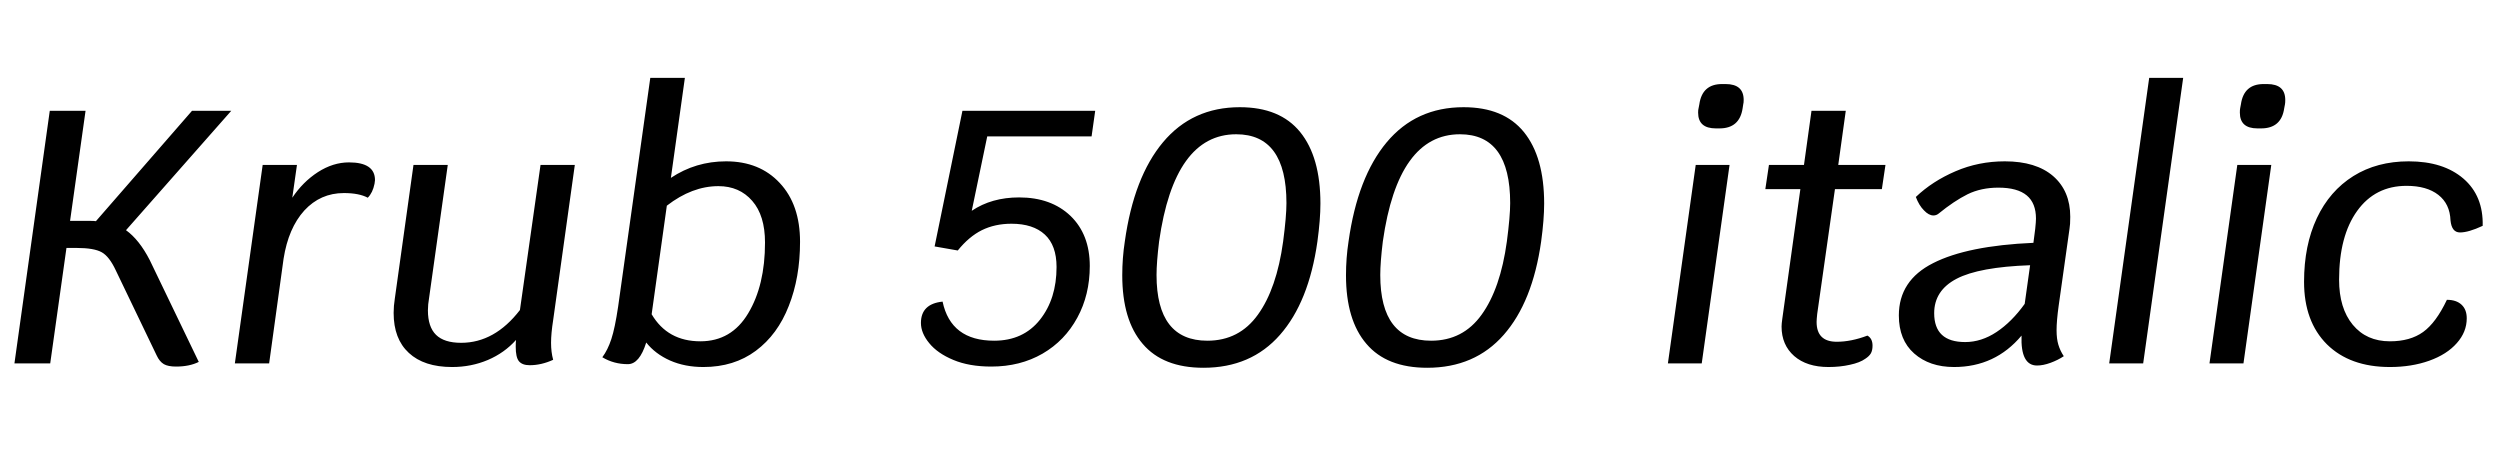 <svg xmlns="http://www.w3.org/2000/svg" xmlns:xlink="http://www.w3.org/1999/xlink" width="166.272" height="31.2"><path fill="black" d="M8.38 15.31Q9.26 15.94 9.96 17.30L9.96 17.30L13.22 24.07Q12.60 24.38 11.71 24.38L11.71 24.38Q11.18 24.38 10.90 24.22Q10.61 24.05 10.42 23.64L10.42 23.64L7.70 17.98Q7.27 17.06 6.77 16.78Q6.26 16.49 5.09 16.49L5.09 16.49L4.42 16.49L3.34 24.17L0.96 24.17L3.31 7.37L5.69 7.37L4.66 14.69L5.98 14.69Q6.26 14.69 6.38 14.71L6.38 14.71L12.77 7.37L15.38 7.37L8.38 15.31ZM23.21 10.80Q24.94 10.80 24.94 11.98L24.94 11.98L24.91 12.22Q24.79 12.82 24.46 13.15L24.46 13.15Q23.88 12.84 22.87 12.84L22.87 12.84Q21.31 12.84 20.24 14.00Q19.18 15.17 18.86 17.21L18.86 17.21L17.90 24.17L15.62 24.17L17.47 10.97L19.75 10.97L19.44 13.15Q20.14 12.10 21.14 11.45Q22.15 10.80 23.21 10.80L23.21 10.80ZM38.23 10.97L36.79 21.29Q36.65 22.18 36.65 22.80L36.65 22.80Q36.65 23.42 36.79 23.93L36.79 23.93Q36 24.29 35.23 24.29L35.23 24.29Q34.73 24.29 34.51 24.02Q34.30 23.76 34.30 23.06L34.30 23.06Q34.30 22.78 34.32 22.61L34.32 22.61Q33.55 23.47 32.45 23.94Q31.34 24.41 30.07 24.41L30.07 24.41Q28.20 24.41 27.19 23.47Q26.18 22.54 26.18 20.81L26.18 20.81Q26.18 20.35 26.26 19.85L26.26 19.85L27.50 10.97L29.78 10.97L28.54 19.80Q28.46 20.26 28.46 20.64L28.46 20.64Q28.46 21.74 29.00 22.27Q29.54 22.80 30.67 22.80L30.67 22.80Q32.90 22.80 34.58 20.62L34.58 20.62L35.95 10.97L38.23 10.97ZM48.29 10.73Q50.52 10.73 51.86 12.17Q53.21 13.61 53.21 16.08L53.21 16.08Q53.21 18.46 52.46 20.35Q51.72 22.25 50.27 23.33Q48.82 24.41 46.78 24.41L46.78 24.41Q45.55 24.41 44.57 23.98Q43.58 23.54 42.98 22.78L42.98 22.78Q42.53 24.22 41.76 24.22L41.76 24.22Q40.82 24.22 40.06 23.76L40.06 23.76Q40.42 23.28 40.66 22.55Q40.90 21.82 41.11 20.40L41.11 20.40L43.25 5.18L45.55 5.18L44.62 11.83Q46.27 10.73 48.29 10.73L48.29 10.73ZM46.58 22.70Q48.65 22.70 49.76 20.84Q50.88 18.98 50.88 16.13L50.88 16.13Q50.88 14.33 50.03 13.36Q49.18 12.38 47.78 12.38L47.78 12.38Q46.03 12.38 44.35 13.68L44.35 13.68L43.34 20.90Q44.40 22.70 46.58 22.70L46.58 22.70ZM72.60 9.07L65.66 9.07L64.63 14.02Q65.95 13.13 67.78 13.13L67.78 13.13Q69.91 13.13 71.20 14.36Q72.48 15.60 72.48 17.69L72.48 17.69Q72.48 19.61 71.65 21.13Q70.82 22.66 69.34 23.52Q67.85 24.38 65.93 24.38L65.93 24.38Q64.46 24.38 63.41 23.94Q62.35 23.50 61.80 22.82Q61.25 22.15 61.25 21.48L61.25 21.48Q61.25 20.21 62.69 20.06L62.69 20.06Q63.24 22.66 66.12 22.66L66.12 22.66Q68.06 22.66 69.17 21.26Q70.27 19.87 70.27 17.76L70.27 17.76Q70.27 16.32 69.49 15.60Q68.71 14.88 67.27 14.88L67.27 14.88Q66.17 14.88 65.30 15.31Q64.44 15.74 63.70 16.66L63.70 16.66L62.16 16.39L64.01 7.37L72.84 7.37L72.60 9.07ZM80.04 24.46Q77.35 24.46 76.00 22.87Q74.64 21.29 74.64 18.31L74.64 18.31Q74.64 17.16 74.81 16.06L74.81 16.06Q75.41 11.78 77.35 9.46Q79.30 7.13 82.46 7.13L82.46 7.13Q85.13 7.13 86.47 8.78Q87.82 10.44 87.82 13.54L87.82 13.54Q87.82 14.59 87.62 16.06L87.62 16.06Q87.05 20.09 85.13 22.27Q83.21 24.46 80.04 24.46L80.04 24.46ZM80.30 22.66Q82.42 22.66 83.66 20.93Q84.91 19.20 85.34 16.06L85.34 16.06Q85.56 14.38 85.56 13.51L85.56 13.51Q85.56 8.93 82.22 8.93L82.22 8.93Q78.10 8.93 77.09 16.06L77.09 16.06Q76.92 17.45 76.92 18.29L76.92 18.29Q76.92 22.66 80.30 22.66L80.30 22.66ZM94.92 24.46Q92.23 24.46 90.88 22.87Q89.52 21.29 89.52 18.31L89.52 18.31Q89.52 17.16 89.69 16.06L89.69 16.06Q90.29 11.78 92.23 9.46Q94.18 7.13 97.34 7.13L97.34 7.13Q100.01 7.13 101.35 8.78Q102.70 10.44 102.70 13.54L102.70 13.54Q102.70 14.59 102.50 16.06L102.50 16.06Q101.93 20.09 100.01 22.27Q98.09 24.46 94.92 24.46L94.92 24.46ZM95.18 22.66Q97.30 22.66 98.54 20.93Q99.79 19.20 100.22 16.06L100.22 16.06Q100.44 14.38 100.44 13.51L100.44 13.51Q100.44 8.93 97.10 8.93L97.10 8.93Q92.98 8.93 91.97 16.06L91.97 16.06Q91.80 17.45 91.80 18.29L91.80 18.29Q91.80 22.66 95.18 22.66L95.18 22.66ZM110.93 24.17L112.78 10.97L115.03 10.97L113.18 24.17L110.93 24.17ZM114.12 8.54Q112.94 8.54 112.94 7.49L112.94 7.49Q112.94 7.30 112.97 7.20L112.97 7.20L113.02 6.94Q113.21 5.59 114.53 5.59L114.53 5.59L114.77 5.59Q115.97 5.59 115.97 6.65L115.97 6.65Q115.97 6.84 115.94 6.94L115.94 6.94L115.90 7.20Q115.70 8.54 114.36 8.54L114.36 8.54L114.12 8.54ZM122.04 12.58L120.86 20.88Q120.82 21.26 120.82 21.41L120.82 21.41Q120.82 22.73 122.16 22.73L122.16 22.73Q123.12 22.73 124.20 22.32L124.20 22.32Q124.54 22.51 124.54 22.99L124.54 22.99Q124.54 23.30 124.43 23.50Q124.32 23.69 124.06 23.86L124.06 23.86Q123.70 24.12 123.04 24.26Q122.38 24.41 121.61 24.41L121.61 24.41Q120.17 24.41 119.33 23.68Q118.49 22.94 118.49 21.72L118.49 21.72Q118.49 21.53 118.54 21.19L118.54 21.19L119.74 12.58L117.41 12.58L117.65 10.97L119.98 10.97L120.48 7.37L122.76 7.37L122.26 10.97L125.40 10.97L125.16 12.58L122.04 12.58ZM137.64 15.22L136.92 20.33Q136.78 21.34 136.78 21.96L136.78 21.96Q136.78 22.54 136.90 22.93Q137.02 23.33 137.26 23.69L137.26 23.69Q136.87 23.95 136.38 24.13Q135.89 24.31 135.48 24.31L135.48 24.31Q134.38 24.31 134.45 22.32L134.45 22.32Q132.70 24.41 129.96 24.41L129.96 24.41Q128.33 24.41 127.31 23.51Q126.29 22.61 126.29 20.98L126.29 20.98Q126.29 18.65 128.57 17.50Q130.85 16.34 135.24 16.15L135.24 16.15L135.36 15.22Q135.41 14.74 135.41 14.54L135.41 14.54Q135.41 13.51 134.80 13.00Q134.18 12.48 132.91 12.48L132.91 12.48Q131.76 12.48 130.86 12.92Q129.96 13.37 128.93 14.21L128.93 14.21Q128.78 14.33 128.59 14.33L128.59 14.33Q128.28 14.33 127.96 13.99Q127.63 13.66 127.42 13.10L127.42 13.10Q128.52 12.05 130.06 11.39Q131.59 10.73 133.34 10.73L133.34 10.73Q135.41 10.73 136.55 11.71Q137.69 12.70 137.69 14.42L137.69 14.42Q137.69 14.95 137.64 15.22L137.64 15.22ZM130.70 22.75Q131.78 22.75 132.79 22.08Q133.80 21.41 134.66 20.21L134.66 20.21L135.02 17.64Q131.62 17.76 130.13 18.54Q128.64 19.32 128.64 20.83L128.64 20.83Q128.64 22.75 130.70 22.75L130.70 22.75ZM140.28 24.17L142.94 5.18L145.20 5.18L142.54 24.17L140.28 24.17ZM146.95 24.17L148.80 10.97L151.06 10.97L149.21 24.17L146.95 24.17ZM150.14 8.54Q148.97 8.54 148.97 7.49L148.97 7.49Q148.97 7.30 148.99 7.20L148.99 7.20L149.04 6.94Q149.23 5.59 150.55 5.59L150.55 5.59L150.79 5.59Q151.99 5.59 151.99 6.65L151.99 6.65Q151.99 6.84 151.97 6.94L151.97 6.94L151.92 7.20Q151.73 8.54 150.38 8.54L150.38 8.54L150.14 8.54ZM158.95 24.41Q156.29 24.41 154.76 22.90Q153.24 21.38 153.24 18.74L153.24 18.74Q153.24 16.32 154.09 14.51Q154.94 12.70 156.52 11.71Q158.09 10.73 160.20 10.73L160.20 10.73Q162.50 10.73 163.84 11.88Q165.17 13.03 165.12 15.02L165.12 15.02Q164.18 15.46 163.61 15.46L163.61 15.46Q163.06 15.46 162.98 14.66L162.98 14.66Q162.94 13.56 162.17 12.96Q161.40 12.36 160.06 12.36L160.06 12.36Q157.97 12.36 156.77 14.03Q155.57 15.70 155.57 18.60L155.57 18.60Q155.57 20.50 156.48 21.60Q157.39 22.70 158.95 22.70L158.95 22.70Q160.30 22.70 161.16 22.08Q162.02 21.46 162.74 19.94L162.74 19.94Q163.37 19.94 163.72 20.27Q164.06 20.59 164.06 21.17L164.06 21.17Q164.06 22.08 163.40 22.82Q162.74 23.57 161.57 23.99Q160.39 24.41 158.95 24.41L158.95 24.41Z"/></svg>